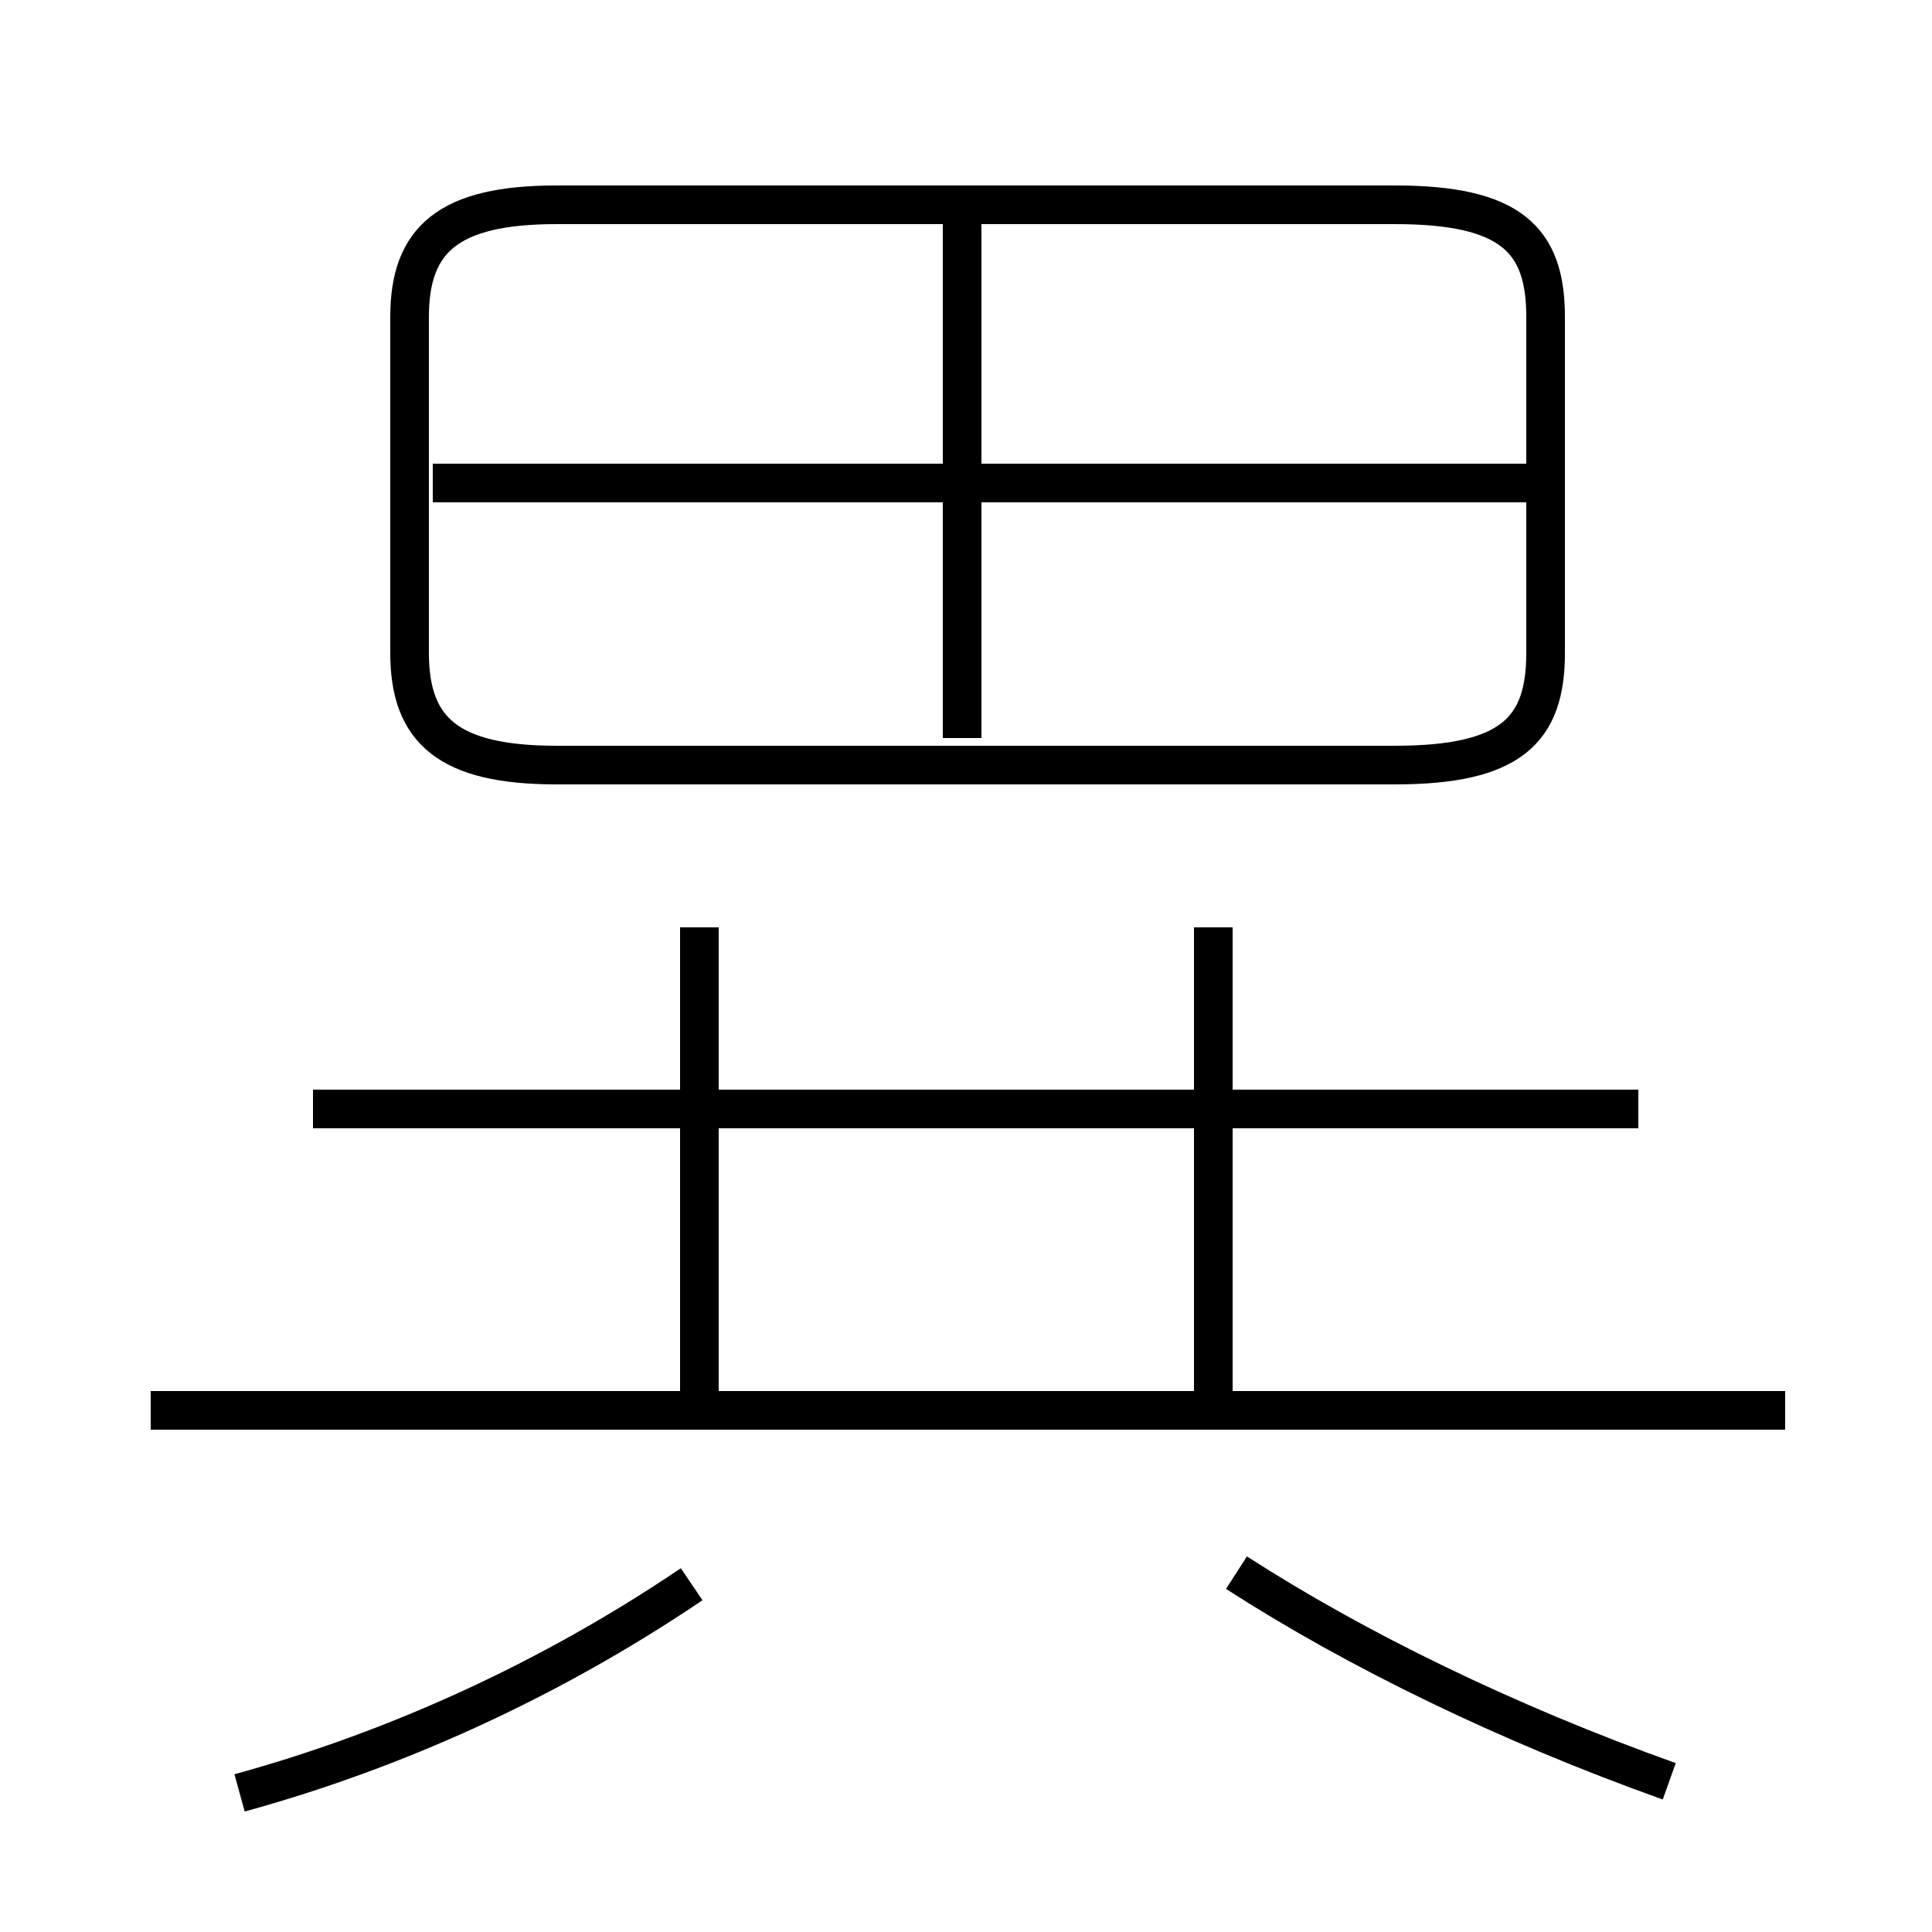 <?xml version='1.0' encoding='utf8'?>
<svg viewBox="0.0 -6.0 50.0 50.0" version="1.1" xmlns="http://www.w3.org/2000/svg">
<rect x="0.0" y="-6.0" width="50.0" height="50.0" fill="#808080" stroke="none"/>
<rect x="-1000" y="-1000" width="2000" height="2000" stroke="white" fill="white"/>
<g style="fill:white;stroke:#000000;  stroke-width:1">
<path d="M 14.4 -24.2 L 36.1 -24.2 C 39.1 -24.2 40.0 -25.1 40.0 -27.1 L 40.0 -35.8 C 40.0 -37.8 39.1 -38.7 36.1 -38.7 L 14.4 -38.7 C 11.6 -38.7 10.6 -37.8 10.6 -35.8 L 10.6 -27.1 C 10.6 -25.1 11.6 -24.2 14.4 -24.2 Z M 6.2 2.4 C 10.2 1.3 14.2 -0.5 17.9 -3.0 M 46.2 -7.5 L 3.9 -7.5 M 18.1 -7.5 L 18.1 -20.0 M 43.2 2.1 C 39.0 0.6 35.1 -1.3 32.0 -3.3 M 42.4 -15.3 L 8.1 -15.3 M 31.4 -7.5 L 31.4 -20.0 M 24.9 -24.9 L 24.9 -38.2 M 39.8 -31.5 L 11.2 -31.5" transform="translate(0.0 38.0)" />
</g>
</svg>